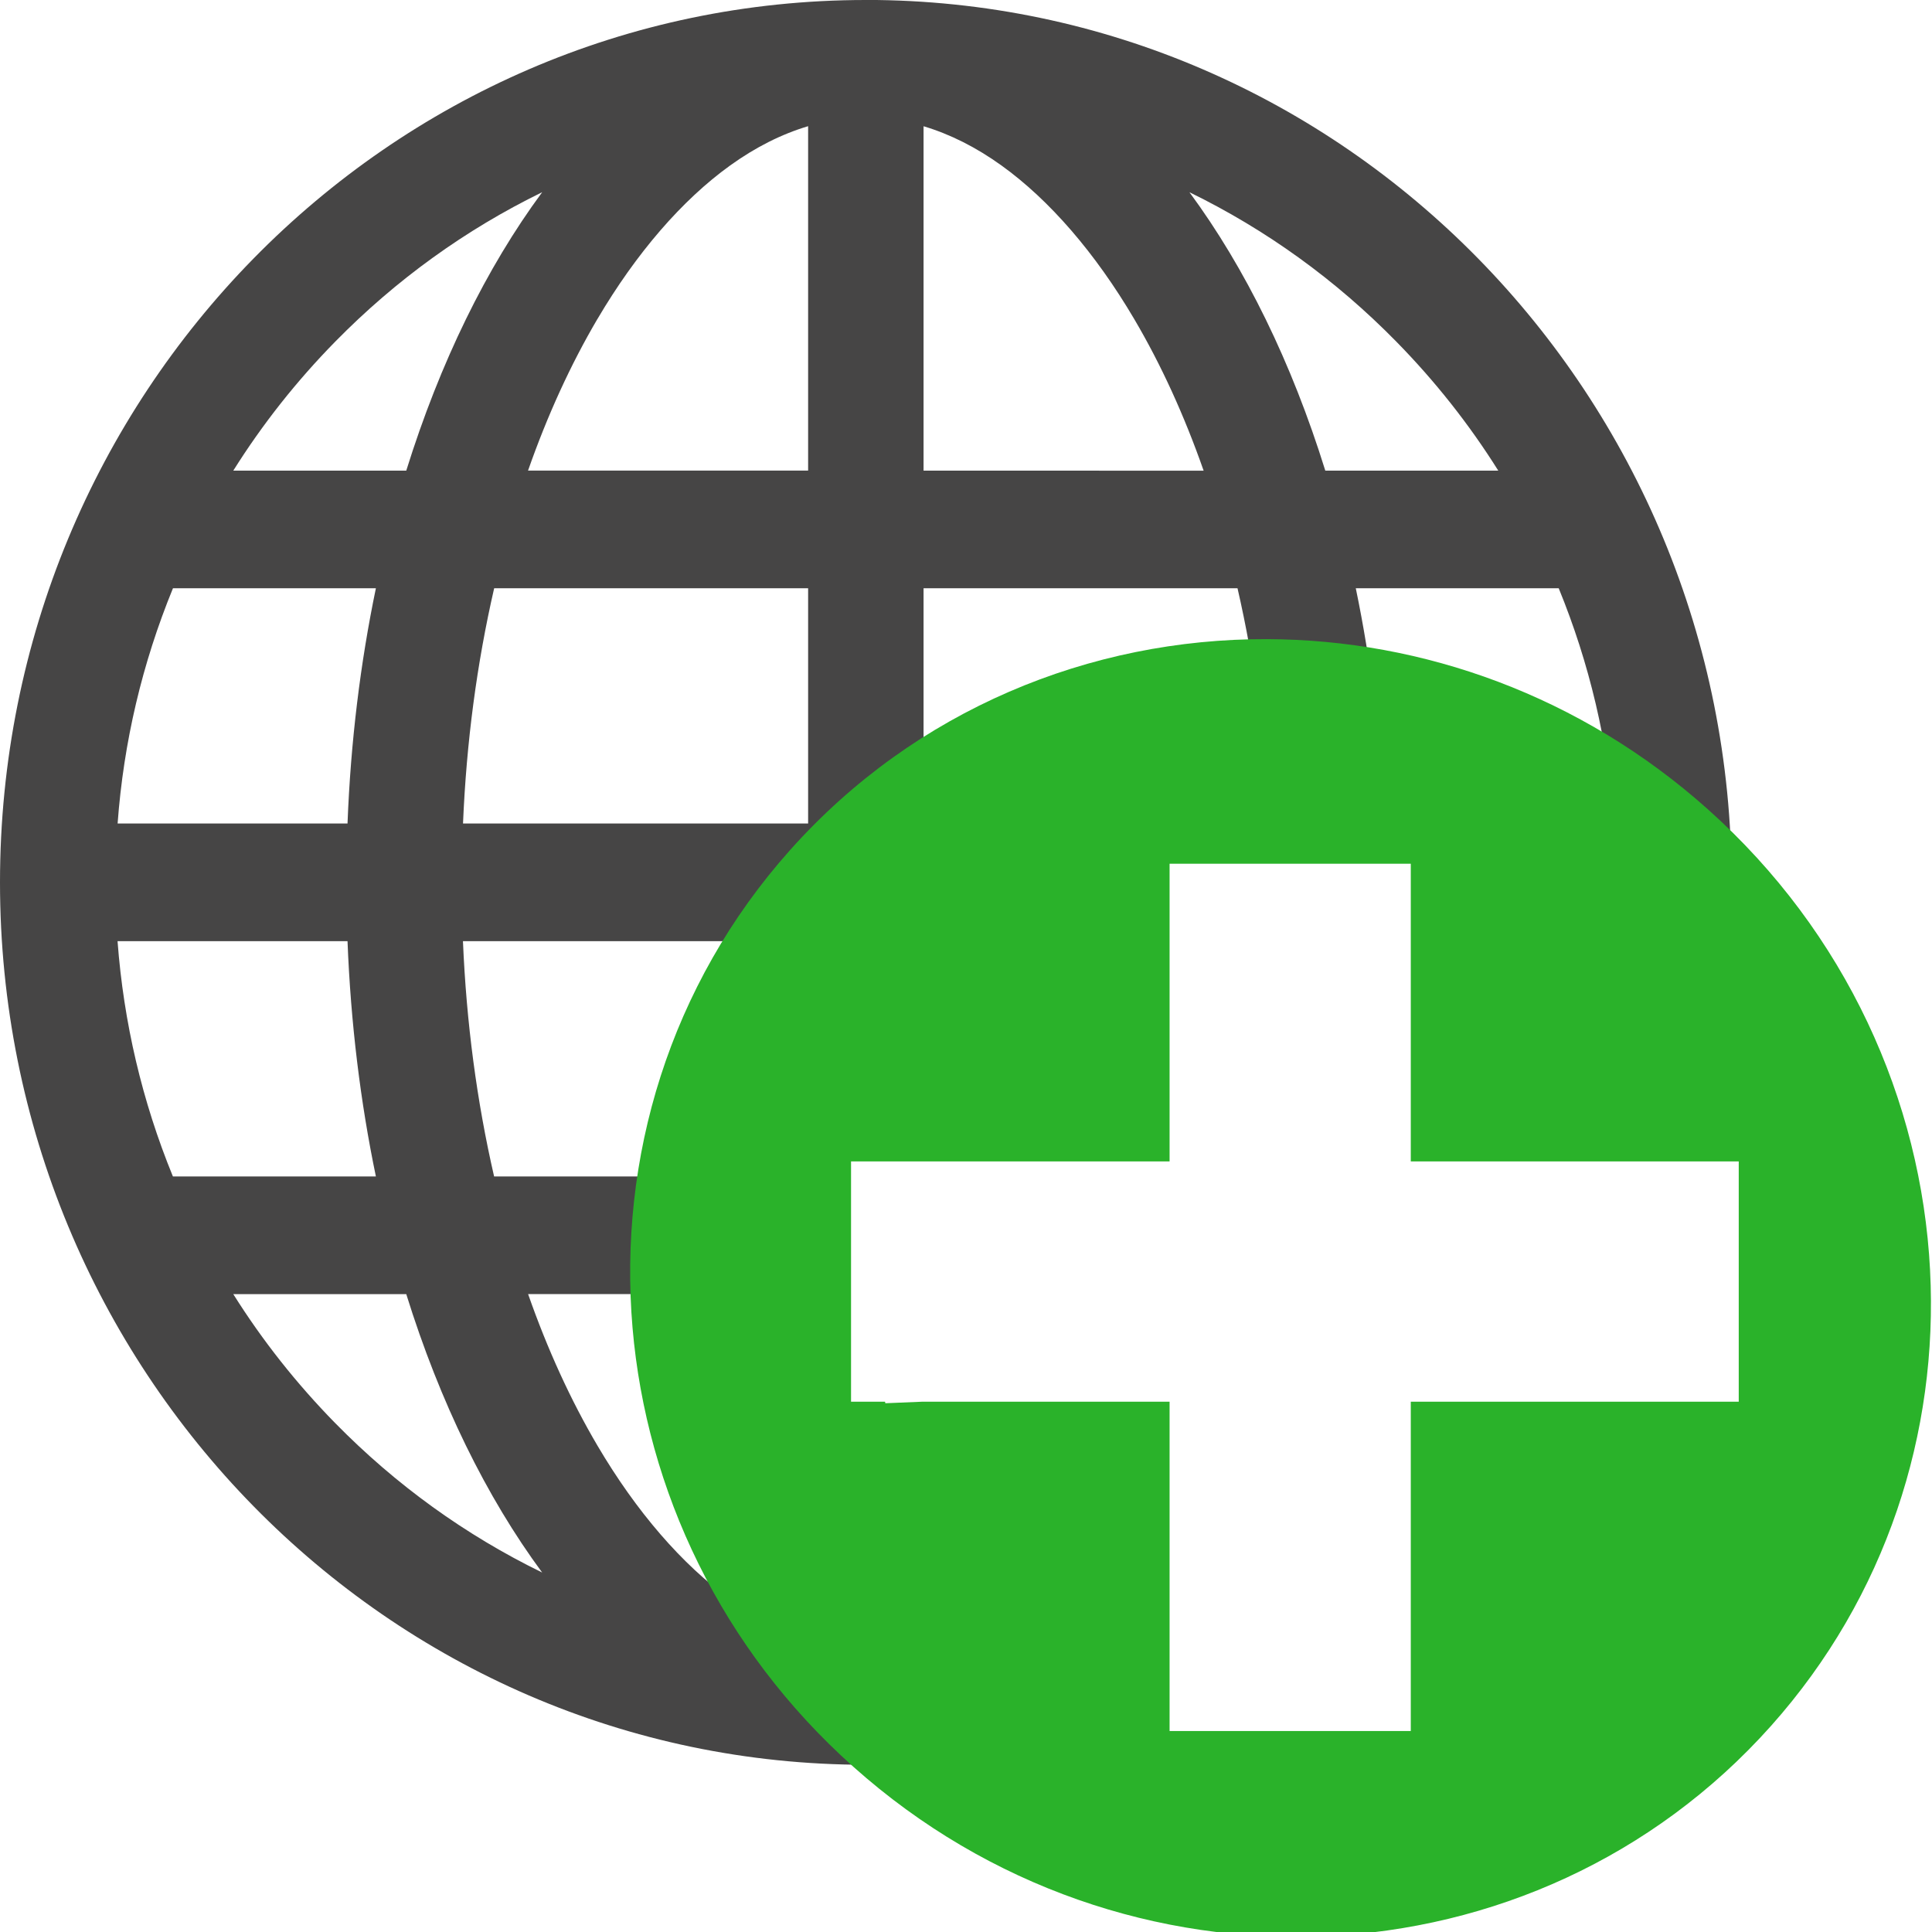 <!-- Generated by IcoMoon.io -->
<svg version="1.1" xmlns="http://www.w3.org/2000/svg" width="32" height="32" viewBox="0 0 32 32">
<title>pubblicazione_albo_nuova_richiesta</title>
<path fill="#464545" d="M14.341 0c-7.92 0-14.341 6.544-14.341 14.615s6.421 14.615 14.341 14.615c0.832 0 1.646-0.073 2.439-0.212-2.075-1.6-3.389-4-3.395-6.686v-0.001c0.002-1.989 0.72-3.821 1.928-5.284l-0.016 0.020v-1.479h1.526c1.582-1.208 3.624-1.943 5.85-1.949h0.001c0.005 0 0.010 0 0.016 0 2.272 0 4.354 0.759 5.97 2.021l-0.015-0.011c0.023-0.342 0.036-0.687 0.036-1.035 0-8.071-6.421-14.615-14.341-14.615zM13.385 2.090v5.704h-4.639c0.321-0.916 0.706-1.757 1.15-2.512v0.001c0.643-1.092 1.403-1.971 2.197-2.542 0.424-0.305 0.856-0.521 1.292-0.651zM15.297 2.091c0.436 0.13 0.868 0.346 1.292 0.651 0.794 0.571 1.554 1.45 2.197 2.542 0.445 0.755 0.829 1.596 1.15 2.512l-4.639-0.001v-5.704zM8.98 3.184c-0.925 1.252-1.693 2.822-2.251 4.611h-2.865c0.482-0.768 1.046-1.482 1.688-2.136h0c1.006-1.025 2.157-1.855 3.427-2.475zM19.701 3.184c1.271 0.62 2.422 1.45 3.427 2.475 0.642 0.654 1.206 1.368 1.688 2.136h-2.865c-0.556-1.789-1.326-3.359-2.25-4.611zM2.865 9.743h3.361c-0.256 1.232-0.418 2.539-0.47 3.897h-3.808c0.099-1.346 0.407-2.652 0.917-3.897zM8.185 9.743h5.2v3.897h-5.716c0.056-1.345 0.229-2.65 0.516-3.897zM15.297 9.743h5.2c0.287 1.247 0.46 2.553 0.516 3.897h-5.716v-3.897zM22.456 9.743h3.361c0.51 1.245 0.817 2.552 0.917 3.897h-3.808c-0.053-1.358-0.214-2.666-0.47-3.897zM1.948 15.589h3.808c0.053 1.358 0.214 2.666 0.47 3.897h-3.362c-0.51-1.245-0.816-2.552-0.917-3.897zM7.668 15.589h5.716v3.897h-5.2c-0.287-1.247-0.46-2.553-0.516-3.897zM8.746 21.434l4.639 0.001v5.704c-0.436-0.13-0.868-0.346-1.291-0.651-0.794-0.571-1.554-1.45-2.197-2.542-0.445-0.755-0.829-1.596-1.15-2.512zM3.864 21.435h2.865c0.557 1.789 1.326 3.359 2.251 4.611-1.271-0.62-2.422-1.45-3.428-2.475-0.641-0.654-1.206-1.368-1.688-2.136z"></path>
<path fill="#2ab22a" d="M20.985 10.586c-2.929-0.009-5.823 1.167-7.899 3.494-1.996 2.238-2.85 5.106-2.609 7.915 0.231 2.685 1.464 5.311 3.658 7.269 4.487 4.006 11.291 3.702 15.199-0.678 1.91-2.142 2.774-4.861 2.634-7.546v-0.004c-0.146-2.811-1.39-5.587-3.683-7.634h-0c-2.103-1.878-4.715-2.808-7.3-2.816zM19.372 14.306h3.995v4.931h5.432v3.98h-5.432v5.454h-3.995v-5.454h-4.106l-0.602 0.025-0.005-0.025h-0.563v-3.98h5.276v-4.93z"></path>
</svg>

